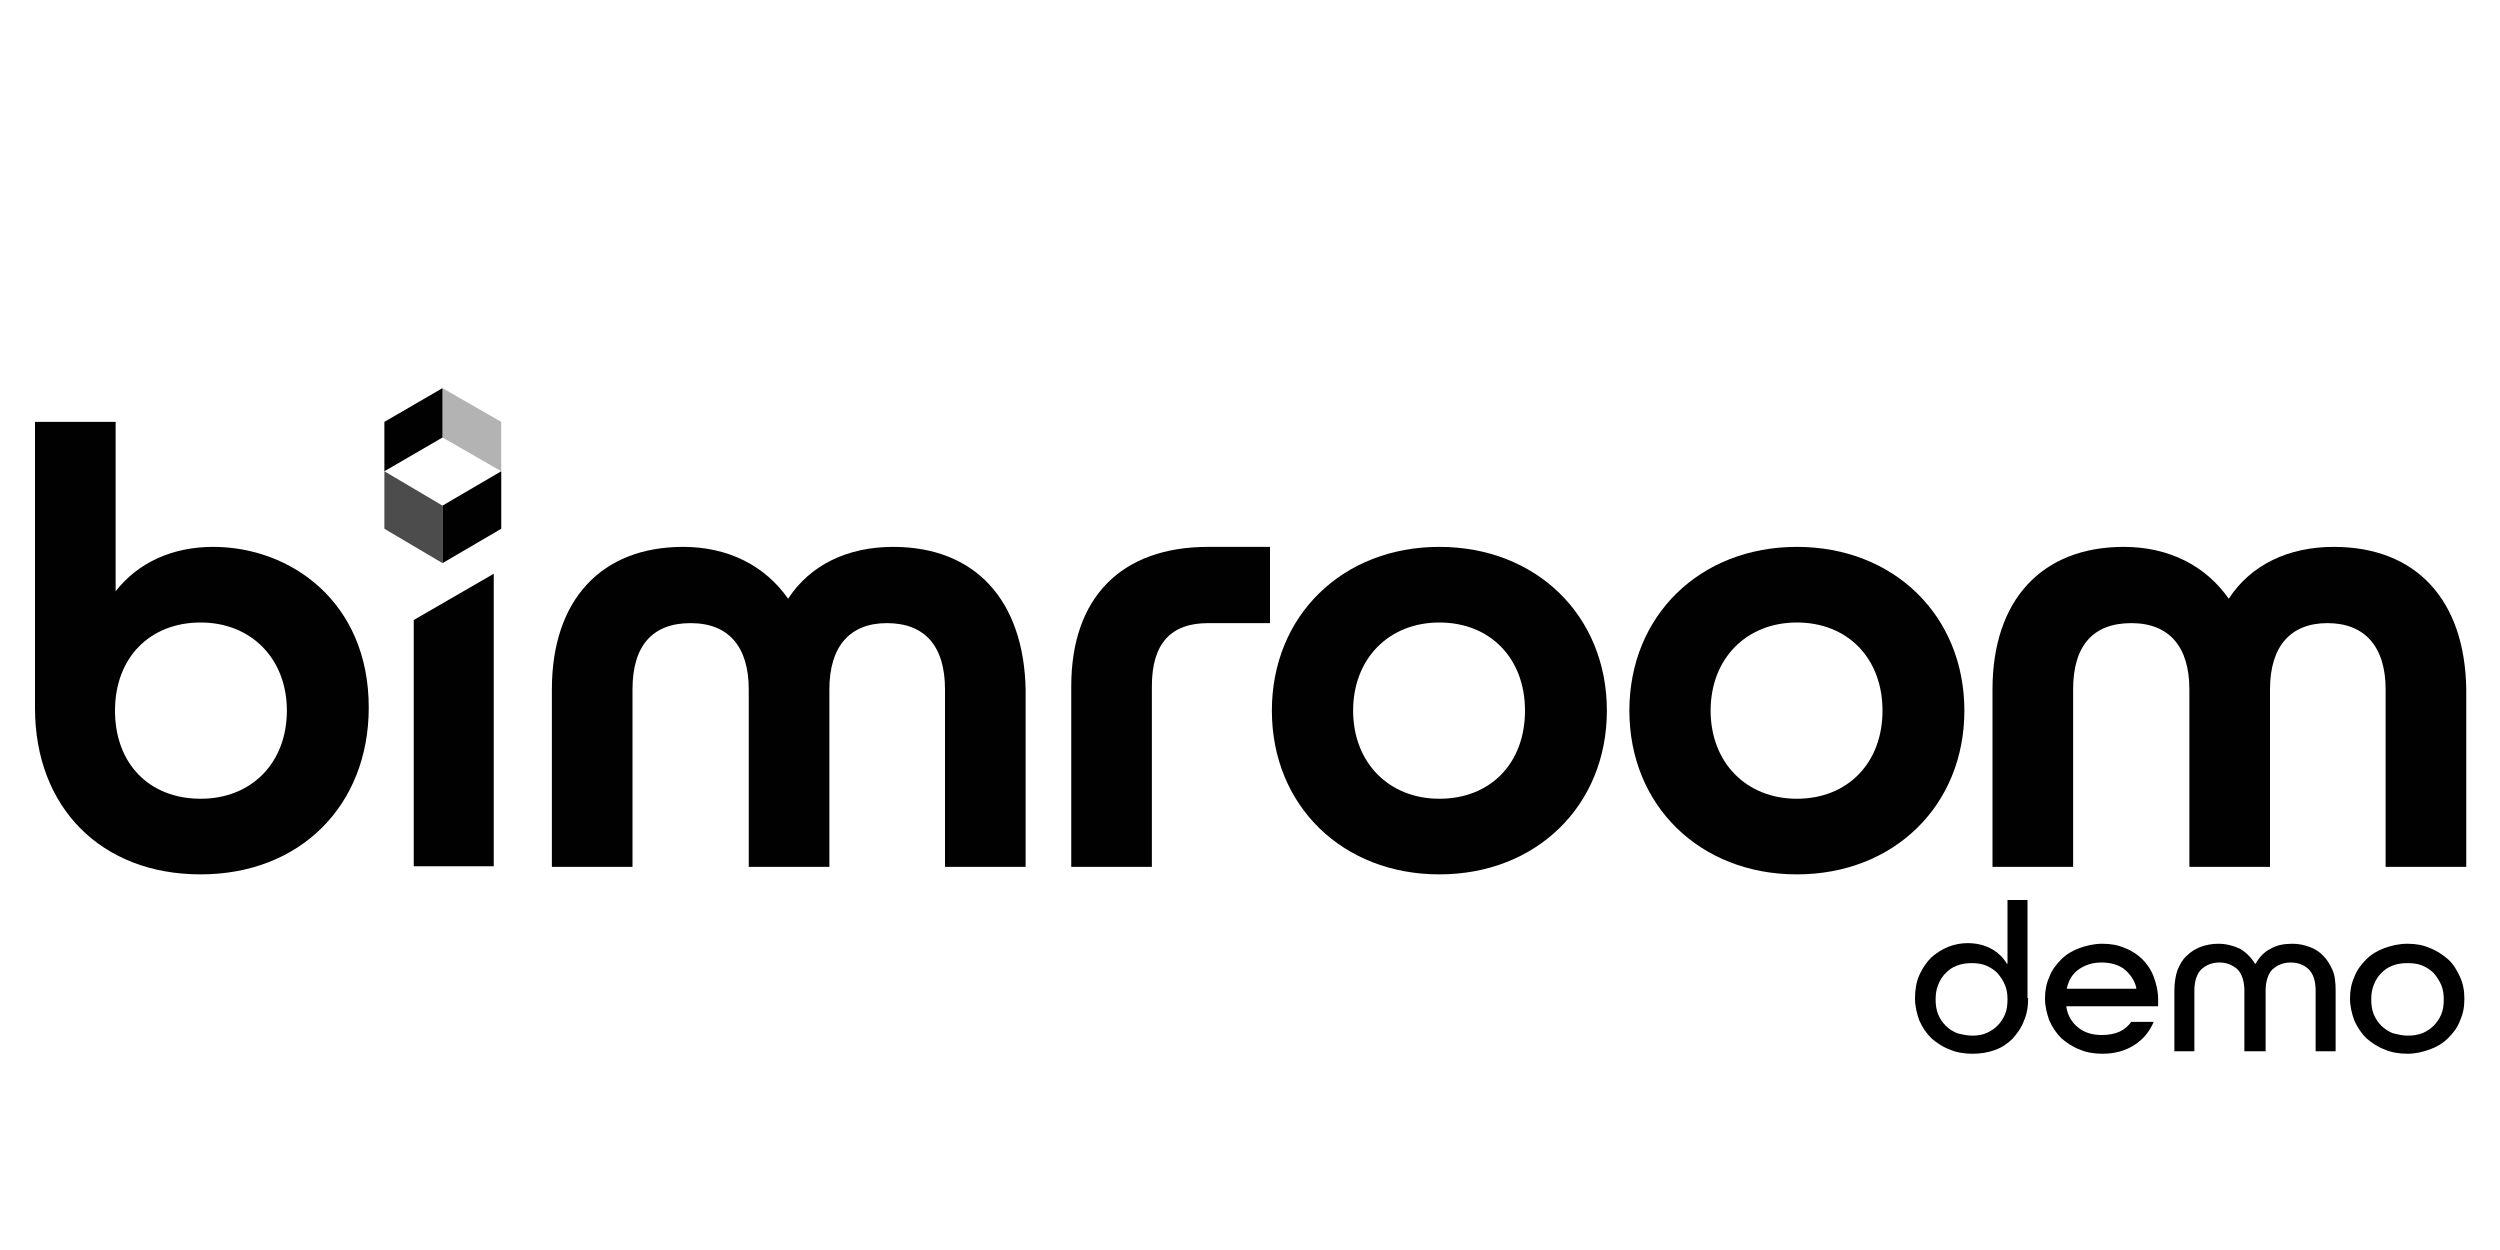 <?xml version="1.0" encoding="utf-8"?>
<!-- Generator: Adobe Illustrator 22.0.0, SVG Export Plug-In . SVG Version: 6.00 Build 0)  -->
<svg version="1.1" baseProfile="basic" id="Layer_1"
	 xmlns="http://www.w3.org/2000/svg" xmlns:xlink="http://www.w3.org/1999/xlink" x="0px" y="0px" viewBox="0 0 400 200"
	 xml:space="preserve">
<path fill="#010101" d="M34.1,87.5c-6.5,0-12,2.5-15.6,7.1V67.5H5.6v45.8c0,15.9,10.6,26.6,26.5,26.6s26.9-11,26.9-26.7
	C59,96.3,46.5,87.5,34.1,87.5z M32.1,127.8c-8.2,0-13.7-5.6-13.7-14.1S24,99.6,32.1,99.6s13.8,5.8,13.8,14.1S40.3,127.8,32.1,127.8
	L32.1,127.8z"/>
<polygon fill="#010101" points="66.2,138.6 79,138.6 79,91.8 66.2,99.2 "/>
<path fill="#010101" d="M142.9,87.5c-7.3,0-13.3,2.9-16.8,8.3c-3.7-5.3-9.6-8.3-16.8-8.3c-13.1,0-21,8.5-21,22.8v28.4h12.9v-28.4
	c0-7,3.2-10.6,9.3-10.6s9.3,3.8,9.3,10.6v28.4h12.9v-28.4c0-6.9,3.3-10.6,9.2-10.6c6.1,0,9.3,3.7,9.3,10.6v28.4h12.9v-28.4
	C163.8,96,156,87.5,142.9,87.5z"/>
<path fill="#010101" d="M193.3,87.5c-13.9,0-21.9,8.1-21.9,22.3v28.9h12.9v-28.9c0-6.8,3-10.1,9-10.1l0,0h9.9V87.5h-10L193.3,87.5z"
	/>
<path fill="#010101" d="M230.3,87.5c-15.5,0-26.8,11-26.8,26.2s11.3,26.2,26.8,26.2s26.8-11,26.8-26.2S245.8,87.5,230.3,87.5z
	 M230.3,127.8c-8.1,0-13.8-5.8-13.8-14.1s5.7-14.1,13.8-14.1s13.7,5.7,13.7,14.1S238.5,127.8,230.3,127.8z"/>
<path fill="#010101" d="M287.5,87.5c-15.5,0-26.8,11-26.8,26.2s11.3,26.2,26.8,26.2s26.8-11,26.8-26.2S303,87.5,287.5,87.5z
	 M287.5,127.8c-8.1,0-13.8-5.8-13.8-14.1s5.7-14.1,13.8-14.1s13.7,5.7,13.7,14.1S295.6,127.8,287.5,127.8z"/>
<path fill="#010101" d="M373.4,87.5c-7.3,0-13.3,2.9-16.8,8.3c-3.7-5.3-9.6-8.3-16.8-8.3c-13.1,0-21,8.5-21,22.8v28.4h12.9v-28.4
	c0-7,3.2-10.6,9.3-10.6s9.3,3.8,9.3,10.6v28.4h12.9v-28.4c0-6.9,3.3-10.6,9.2-10.6s9.3,3.7,9.3,10.6v28.4h12.9v-28.4
	C394.4,96,386.6,87.5,373.4,87.5z"/>
<polygon opacity="0.7" fill="#010101" points="61.5,75.4 70.8,80.9 70.8,90.1 61.5,84.6 "/>
<polygon fill="#010101" points="80.2,75.4 70.8,80.9 70.8,90.1 80.2,84.6 "/>
<polygon fill="#010101" points="61.5,75.4 70.8,70 70.8,62.1 61.5,67.5 "/>
<polygon opacity="0.3" fill="#010101" points="80.2,75.4 70.8,70 70.8,62.1 80.2,67.5 "/>
<g>
	<path d="M324.5,159.7c0,1.4-0.2,2.6-0.7,3.7c-0.4,1.1-1.1,2-1.8,2.8c-0.8,0.8-1.7,1.4-2.8,1.8s-2.3,0.6-3.6,0.6
		c-1.3,0-2.6-0.2-3.7-0.7c-1.1-0.4-2.1-1.1-2.9-1.8c-0.8-0.8-1.4-1.7-1.9-2.8c-0.4-1.1-0.7-2.3-0.7-3.5c0-1.4,0.2-2.7,0.7-3.8
		c0.5-1.1,1.1-2,1.9-2.8c0.8-0.7,1.7-1.3,2.7-1.7c1-0.4,2.1-0.6,3.1-0.6c1.4,0,2.7,0.3,3.8,0.9c1.1,0.6,1.9,1.4,2.5,2.4h0.1v-10.2
		h3.2V159.7z M315.5,165.7c0.9,0,1.6-0.1,2.3-0.4c0.7-0.3,1.3-0.7,1.8-1.2c0.5-0.5,0.9-1.1,1.2-1.8c0.3-0.7,0.4-1.5,0.4-2.4
		c0-0.8-0.1-1.6-0.4-2.3c-0.3-0.7-0.7-1.3-1.2-1.9c-0.5-0.5-1.1-0.9-1.8-1.2c-0.7-0.3-1.5-0.4-2.3-0.4c-0.9,0-1.6,0.1-2.4,0.4
		s-1.3,0.7-1.8,1.2c-0.5,0.5-0.9,1.1-1.2,1.9c-0.3,0.7-0.4,1.5-0.4,2.3c0,0.9,0.1,1.6,0.4,2.4c0.3,0.7,0.7,1.3,1.2,1.8
		s1.1,0.9,1.8,1.2C313.9,165.5,314.7,165.7,315.5,165.7z"/>
	<path d="M330.6,161L330.6,161c0.2,1.5,0.9,2.6,1.9,3.4c1,0.8,2.2,1.2,3.8,1.2c2.2,0,3.7-0.7,4.7-2.1h3.6c-0.7,1.6-1.7,2.8-3.1,3.7
		c-1.4,0.9-3.1,1.4-5.1,1.4c-1.3,0-2.6-0.2-3.7-0.7c-1.1-0.4-2.1-1.1-2.9-1.8c-0.8-0.8-1.4-1.7-1.9-2.8c-0.4-1.1-0.7-2.3-0.7-3.5
		c0-1.3,0.2-2.4,0.7-3.5c0.4-1.1,1.1-2,1.9-2.8s1.8-1.4,2.9-1.8c1.1-0.4,2.3-0.7,3.7-0.7c1.3,0,2.5,0.2,3.6,0.7
		c1.1,0.4,2.1,1.1,2.8,1.8s1.4,1.7,1.8,2.8c0.4,1.1,0.7,2.3,0.7,3.5v1.2H330.6z M336.2,154c-1.4,0-2.6,0.4-3.6,1.1s-1.6,1.7-1.9,3
		v0.1h11.1V158c-0.3-1.2-1-2.2-2-3C338.8,154.3,337.6,154,336.2,154z"/>
	<path d="M359.1,168.2v-9.7c0-1.5-0.4-2.7-1.1-3.4c-0.8-0.7-1.7-1.1-2.9-1.1c-1.2,0-2.1,0.4-2.9,1.1c-0.7,0.7-1.1,1.9-1.1,3.4v9.7
		h-3.2v-9.7c0-1.3,0.2-2.4,0.5-3.3c0.4-0.9,0.8-1.7,1.5-2.3c0.6-0.6,1.4-1.1,2.2-1.4c0.8-0.3,1.8-0.5,2.8-0.5c1.3,0,2.4,0.3,3.5,0.8
		c1,0.6,1.8,1.4,2.4,2.4h0.1c0.6-1.1,1.4-1.9,2.4-2.4c1-0.6,2.2-0.8,3.5-0.8c1,0,1.9,0.2,2.7,0.5c0.9,0.3,1.6,0.8,2.2,1.4
		c0.6,0.6,1.1,1.4,1.5,2.3c0.4,0.9,0.5,2.1,0.5,3.3v9.7h-3.2v-9.7c0-1.6-0.4-2.7-1.1-3.4c-0.7-0.7-1.7-1.1-2.9-1.1
		c-1.2,0-2.1,0.4-2.9,1.1c-0.7,0.7-1.1,1.9-1.1,3.4v9.7H359.1z"/>
	<path d="M394.3,159.8c0,1.3-0.2,2.4-0.7,3.5c-0.4,1.1-1.1,2-1.9,2.8c-0.8,0.8-1.8,1.4-2.9,1.8c-1.1,0.4-2.3,0.7-3.6,0.7
		c-1.3,0-2.6-0.2-3.7-0.7c-1.1-0.4-2.1-1.1-2.9-1.8c-0.8-0.8-1.4-1.7-1.9-2.8c-0.4-1.1-0.7-2.3-0.7-3.5c0-1.3,0.2-2.4,0.7-3.5
		c0.4-1.1,1.1-2,1.9-2.8s1.8-1.4,2.9-1.8c1.1-0.4,2.3-0.7,3.7-0.7c1.3,0,2.5,0.2,3.6,0.7c1.1,0.4,2.1,1.1,2.9,1.8s1.4,1.7,1.9,2.8
		C394.1,157.4,394.3,158.5,394.3,159.8z M385.2,165.7c0.9,0,1.6-0.1,2.4-0.4c0.7-0.3,1.3-0.7,1.8-1.2c0.5-0.5,0.9-1.1,1.2-1.8
		c0.3-0.7,0.4-1.5,0.4-2.4c0-0.8-0.1-1.6-0.4-2.3c-0.3-0.7-0.7-1.3-1.2-1.9c-0.5-0.5-1.1-0.9-1.8-1.2c-0.7-0.3-1.5-0.4-2.4-0.4
		c-0.9,0-1.6,0.1-2.4,0.4s-1.3,0.7-1.8,1.2c-0.5,0.5-0.9,1.1-1.2,1.9c-0.3,0.7-0.4,1.5-0.4,2.3c0,0.9,0.1,1.6,0.4,2.4
		c0.3,0.7,0.7,1.3,1.2,1.8s1.1,0.9,1.8,1.2C383.6,165.5,384.4,165.7,385.2,165.7z"/>
</g>
</svg>
